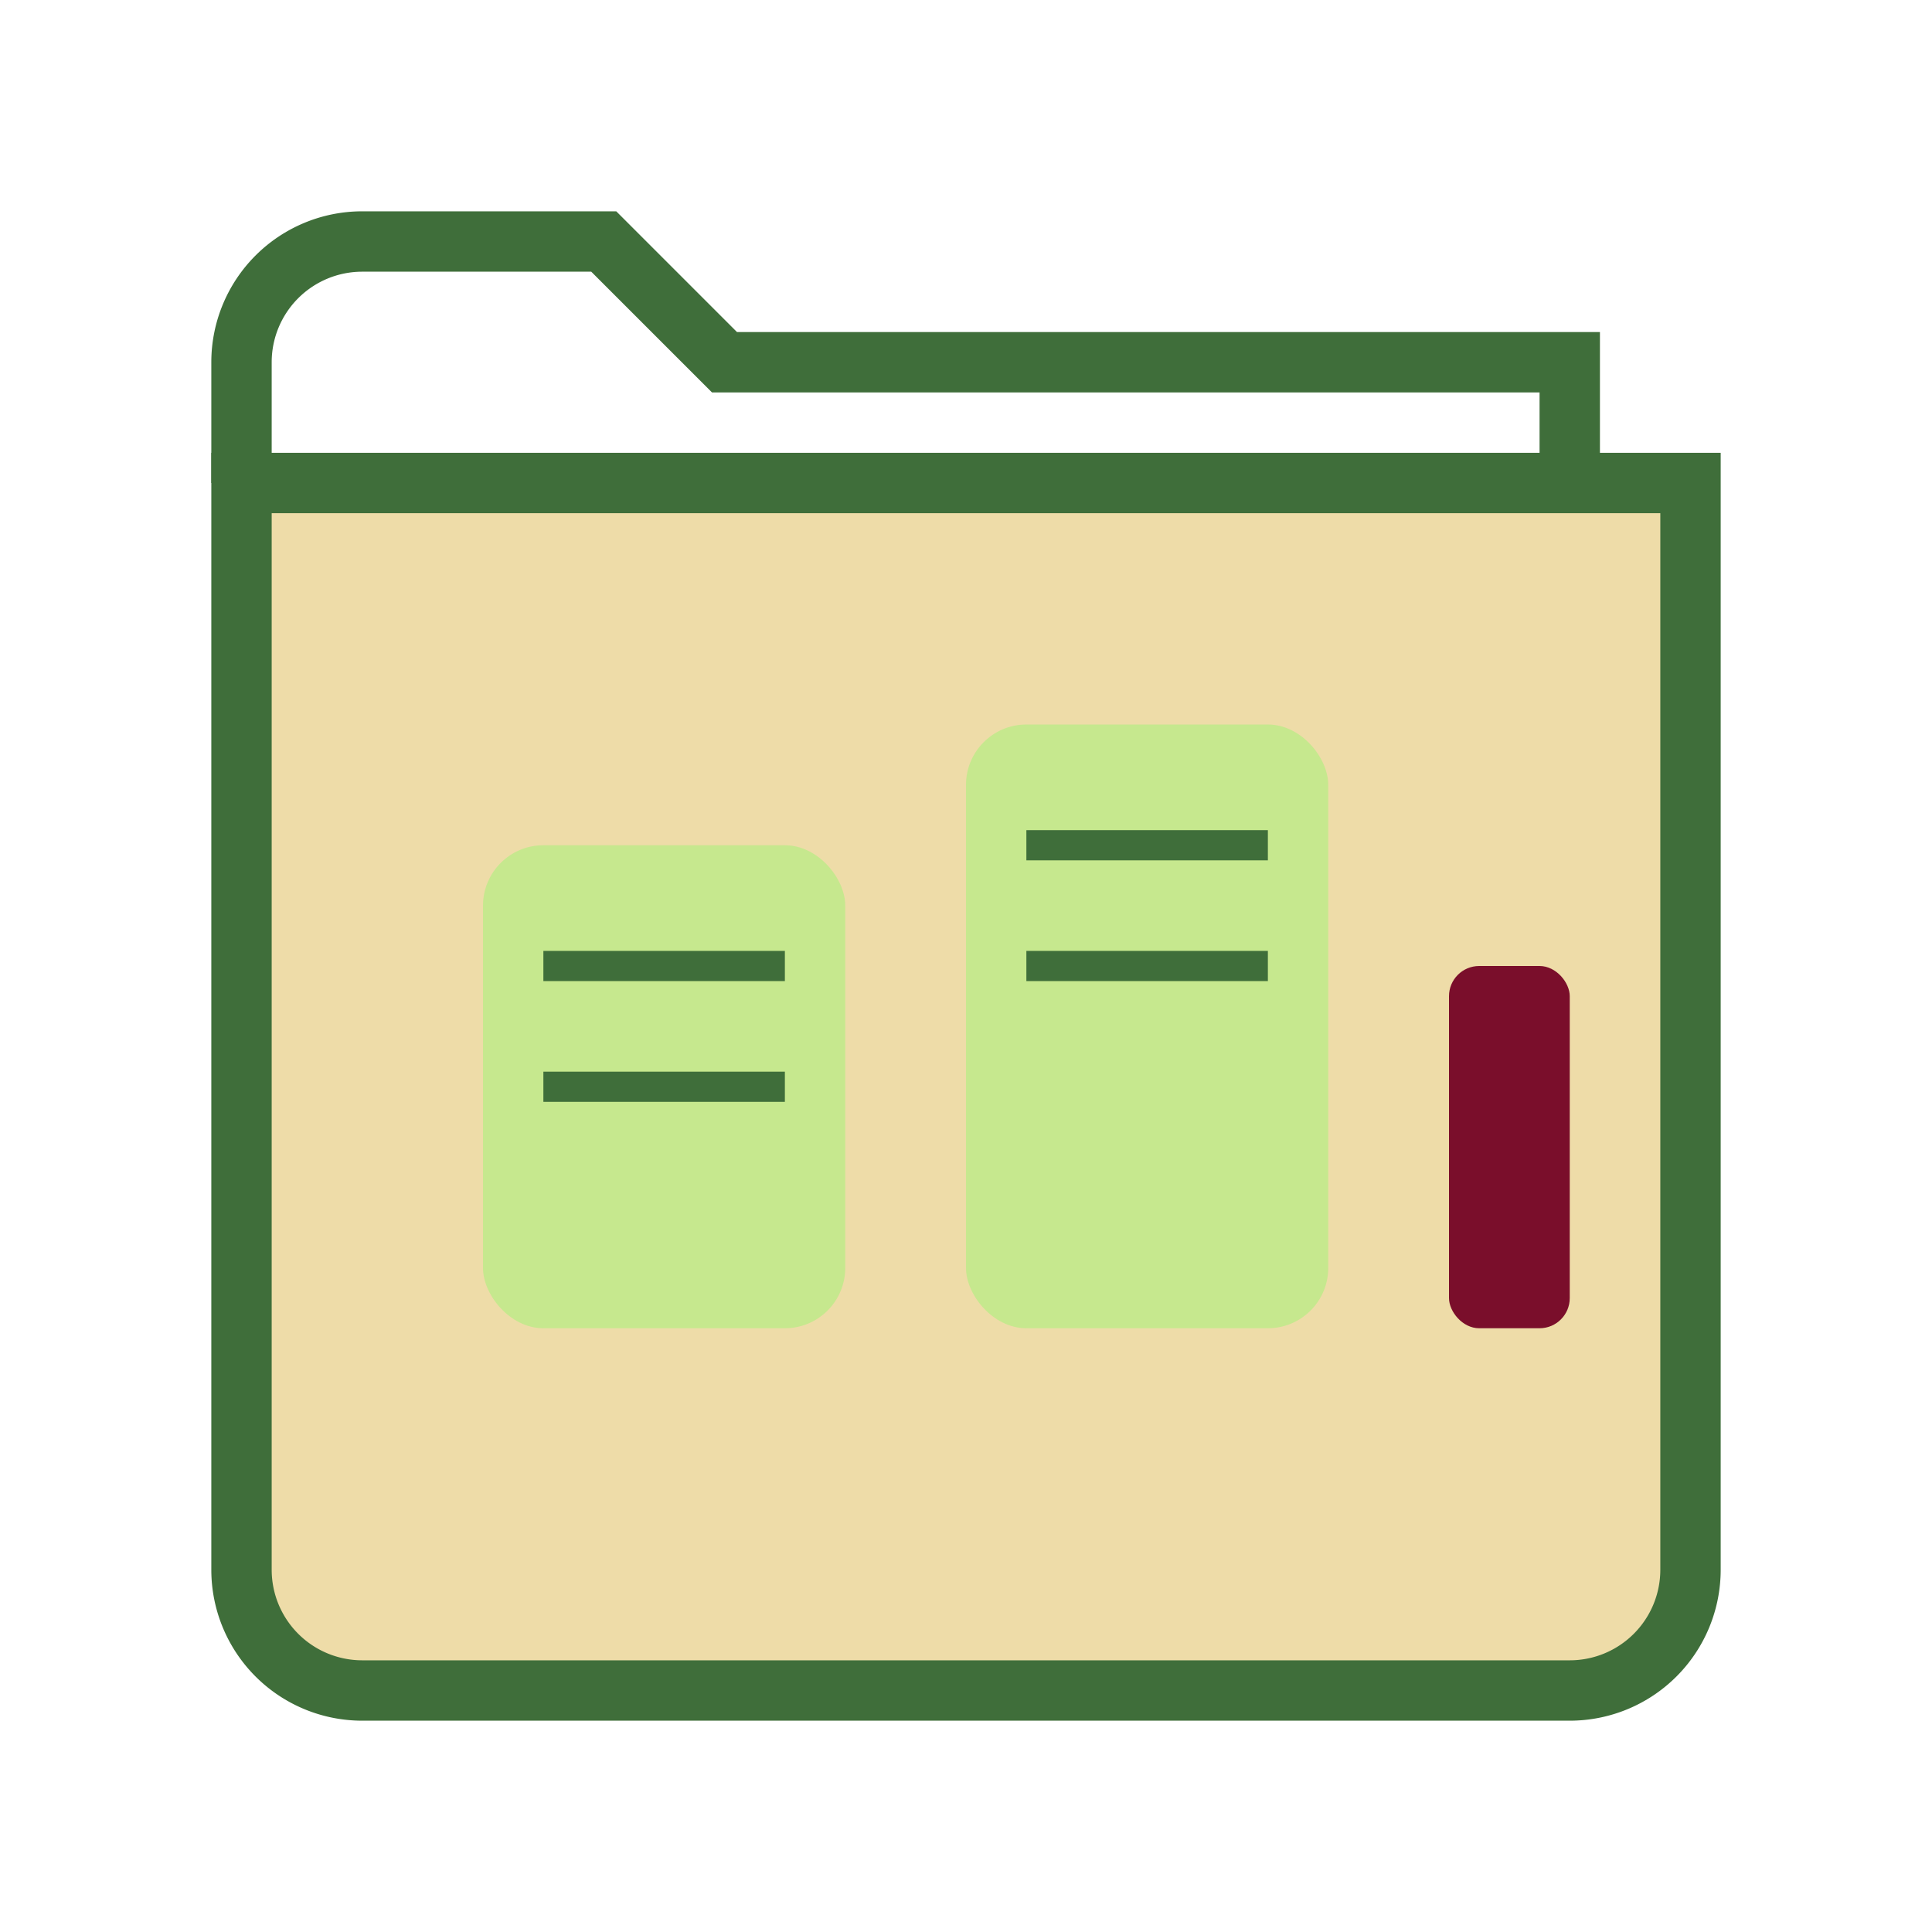 <svg width="64" height="64" viewBox="0 0 64 64" fill="none" xmlns="http://www.w3.org/2000/svg">
  <title>Projects</title>
  <!-- Folder base -->
  <path d="M8 16h48v36a4 4 0 01-4 4H12a4 4 0 01-4-4V16z" fill="#EEDCA8"/>
  <path d="M8 16h48v36a4 4 0 01-4 4H12a4 4 0 01-4-4V16z" stroke="#3F6E3A" stroke-width="2" fill="none"/>
  <!-- Folder tab -->
  <path d="M8 16V12a4 4 0 014-4h8l4 4h28v4" stroke="#3F6E3A" stroke-width="2" fill="none"/>
  <!-- Project documents -->
  <rect x="16" y="28" width="12" height="16" rx="2" fill="#C6E88E"/>
  <rect x="32" y="24" width="12" height="20" rx="2" fill="#C6E88E"/>
  <rect x="48" y="32" width="4" height="12" rx="1" fill="#7A0E2B"/>
  <!-- Grid lines on documents -->
  <line x1="18" y1="32" x2="26" y2="32" stroke="#3F6E3A" stroke-width="1"/>
  <line x1="18" y1="36" x2="26" y2="36" stroke="#3F6E3A" stroke-width="1"/>
  <line x1="34" y1="28" x2="42" y2="28" stroke="#3F6E3A" stroke-width="1"/>
  <line x1="34" y1="32" x2="42" y2="32" stroke="#3F6E3A" stroke-width="1"/>
</svg>

